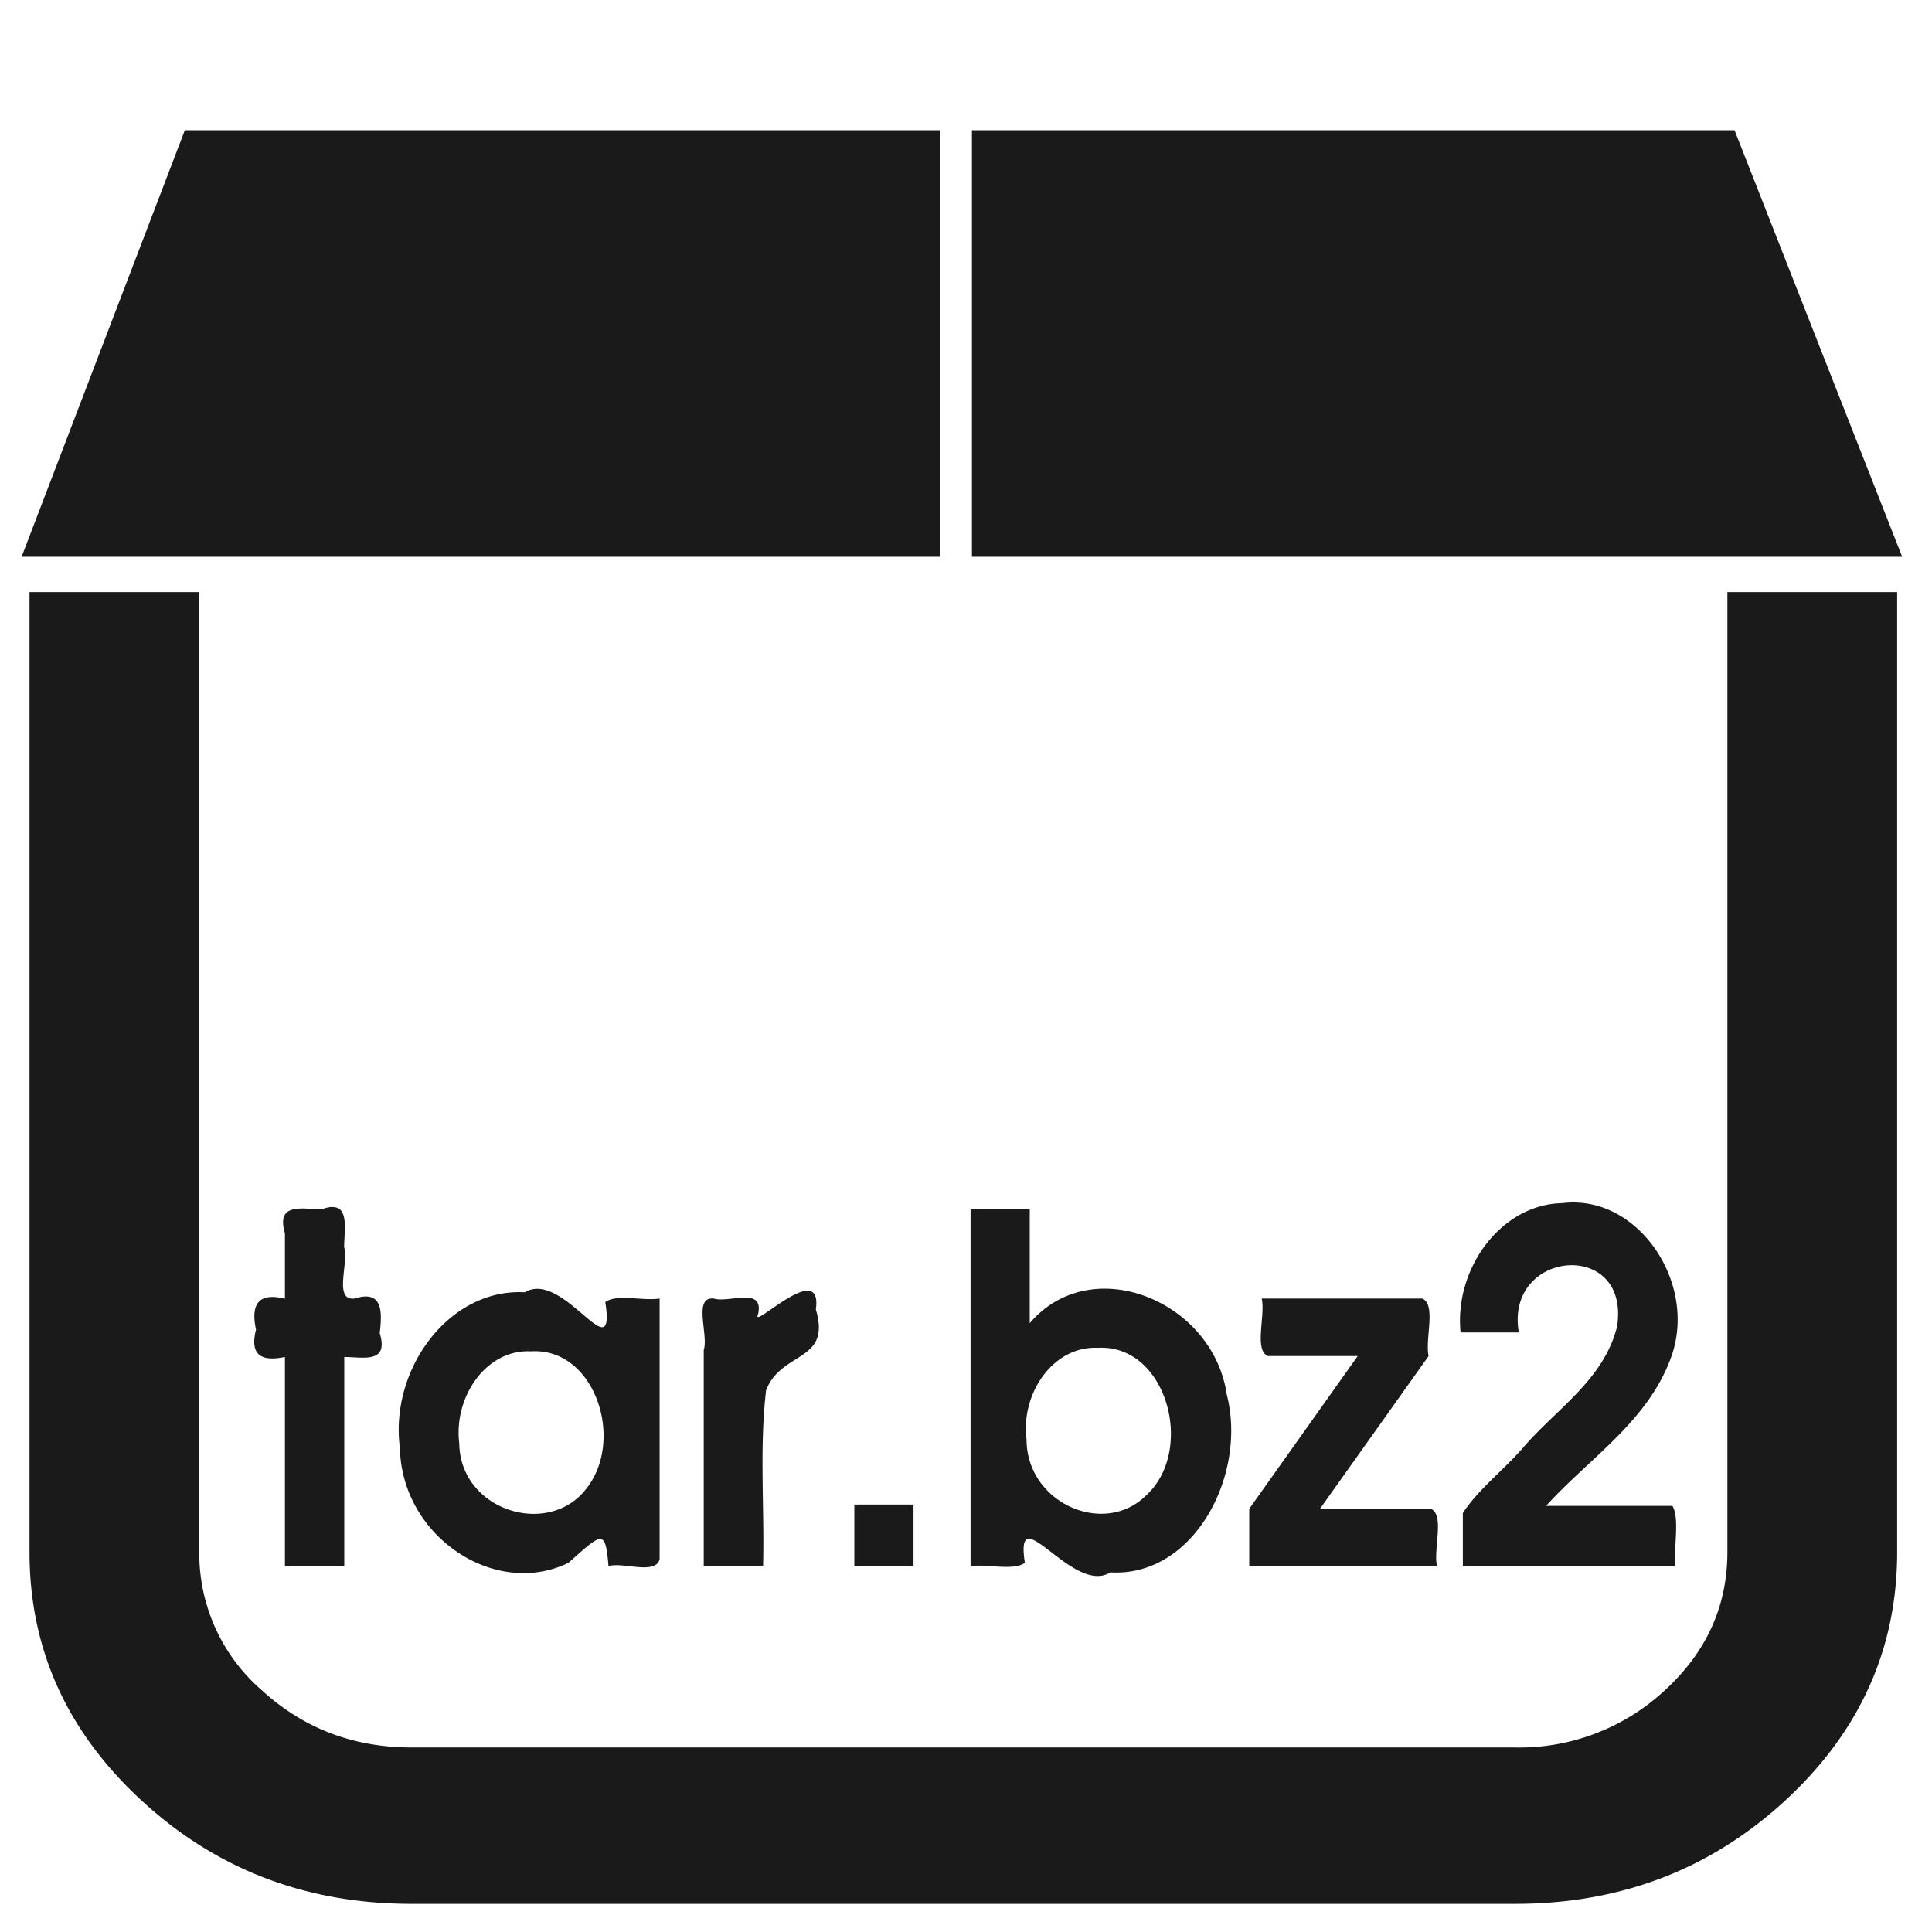 <svg xmlns="http://www.w3.org/2000/svg" width="48" height="48" viewBox="0 0 12.7 12.7"><path d="M1.215.856L.142 3.66h6.04V.856H1.215zm5.174 0V3.66h6.115L11.402.856H6.39zM.194 3.893v6.31c0 .636.246 1.181.737 1.633.491.453 1.083.679 1.775.679H9.96c.692 0 1.283-.226 1.775-.679.49-.452.736-.997.736-1.634v-6.31h-1.116v6.31c0 .354-.136.656-.41.908a1.403 1.403 0 0 1-.985.377H2.706c-.384 0-.712-.126-.986-.377a1.19 1.19 0 0 1-.41-.908v-6.31H.195zm10.167 4.011c-.03 0-.06.001-.09.005-.4.006-.712.425-.67.85h.383c-.094-.546.734-.617.646-.04-.087.353-.405.546-.622.802-.126.144-.291.27-.392.425v.35h1.398c-.014-.125.029-.311-.02-.397h-.831c.287-.318.679-.56.828-.994.153-.46-.19-.988-.63-1zm-8.184.03a.23.23 0 0 0-.06.015c-.129 0-.304-.048-.244.158v.43c-.162-.04-.229.024-.19.203-.045.177.045.21.19.18v1.375h.39V8.92c.127.001.294.045.233-.157.02-.158.011-.283-.166-.227-.14.016-.035-.236-.068-.338.002-.12.032-.271-.085-.263zm4.203.015v2.346c.11-.016.282.033.357-.022-.07-.448.316.218.562.063.547.033.902-.638.765-1.17-.091-.617-.891-.943-1.295-.468v-.75H6.38zm-2.832.524a.159.159 0 0 0-.099.022c-.496-.028-.89.506-.82 1.025.012.58.625.989 1.108.753.224-.2.242-.223.263.022.099-.029.306.06.336-.045V8.536c-.111.017-.281-.032-.357.023.062.407-.195-.063-.43-.086zm1.768.012c-.112-.012-.372.24-.333.155.042-.186-.19-.073-.291-.104-.139-.013-.033.238-.066.339v1.42h.39c.01-.385-.025-.775.02-1.157.102-.26.43-.182.327-.53.012-.085-.01-.119-.047-.123zm2.978.051c.025.114-.052.339.041.378h.59l-.713 1.004v.377h1.234c-.025-.113.052-.338-.041-.377h-.728l.714-1.004c-.025-.114.052-.338-.042-.378H8.294zm-1.077.324c.453-.026.643.676.315.972-.278.272-.784.046-.784-.37-.039-.302.175-.616.469-.602zm-3.727.023c.422-.027.622.588.36.908-.251.317-.825.137-.831-.303-.038-.303.175-.62.471-.605zm2.126 1.006v.406h.389V9.89h-.39z" fill="#1a1a1a"/></svg>